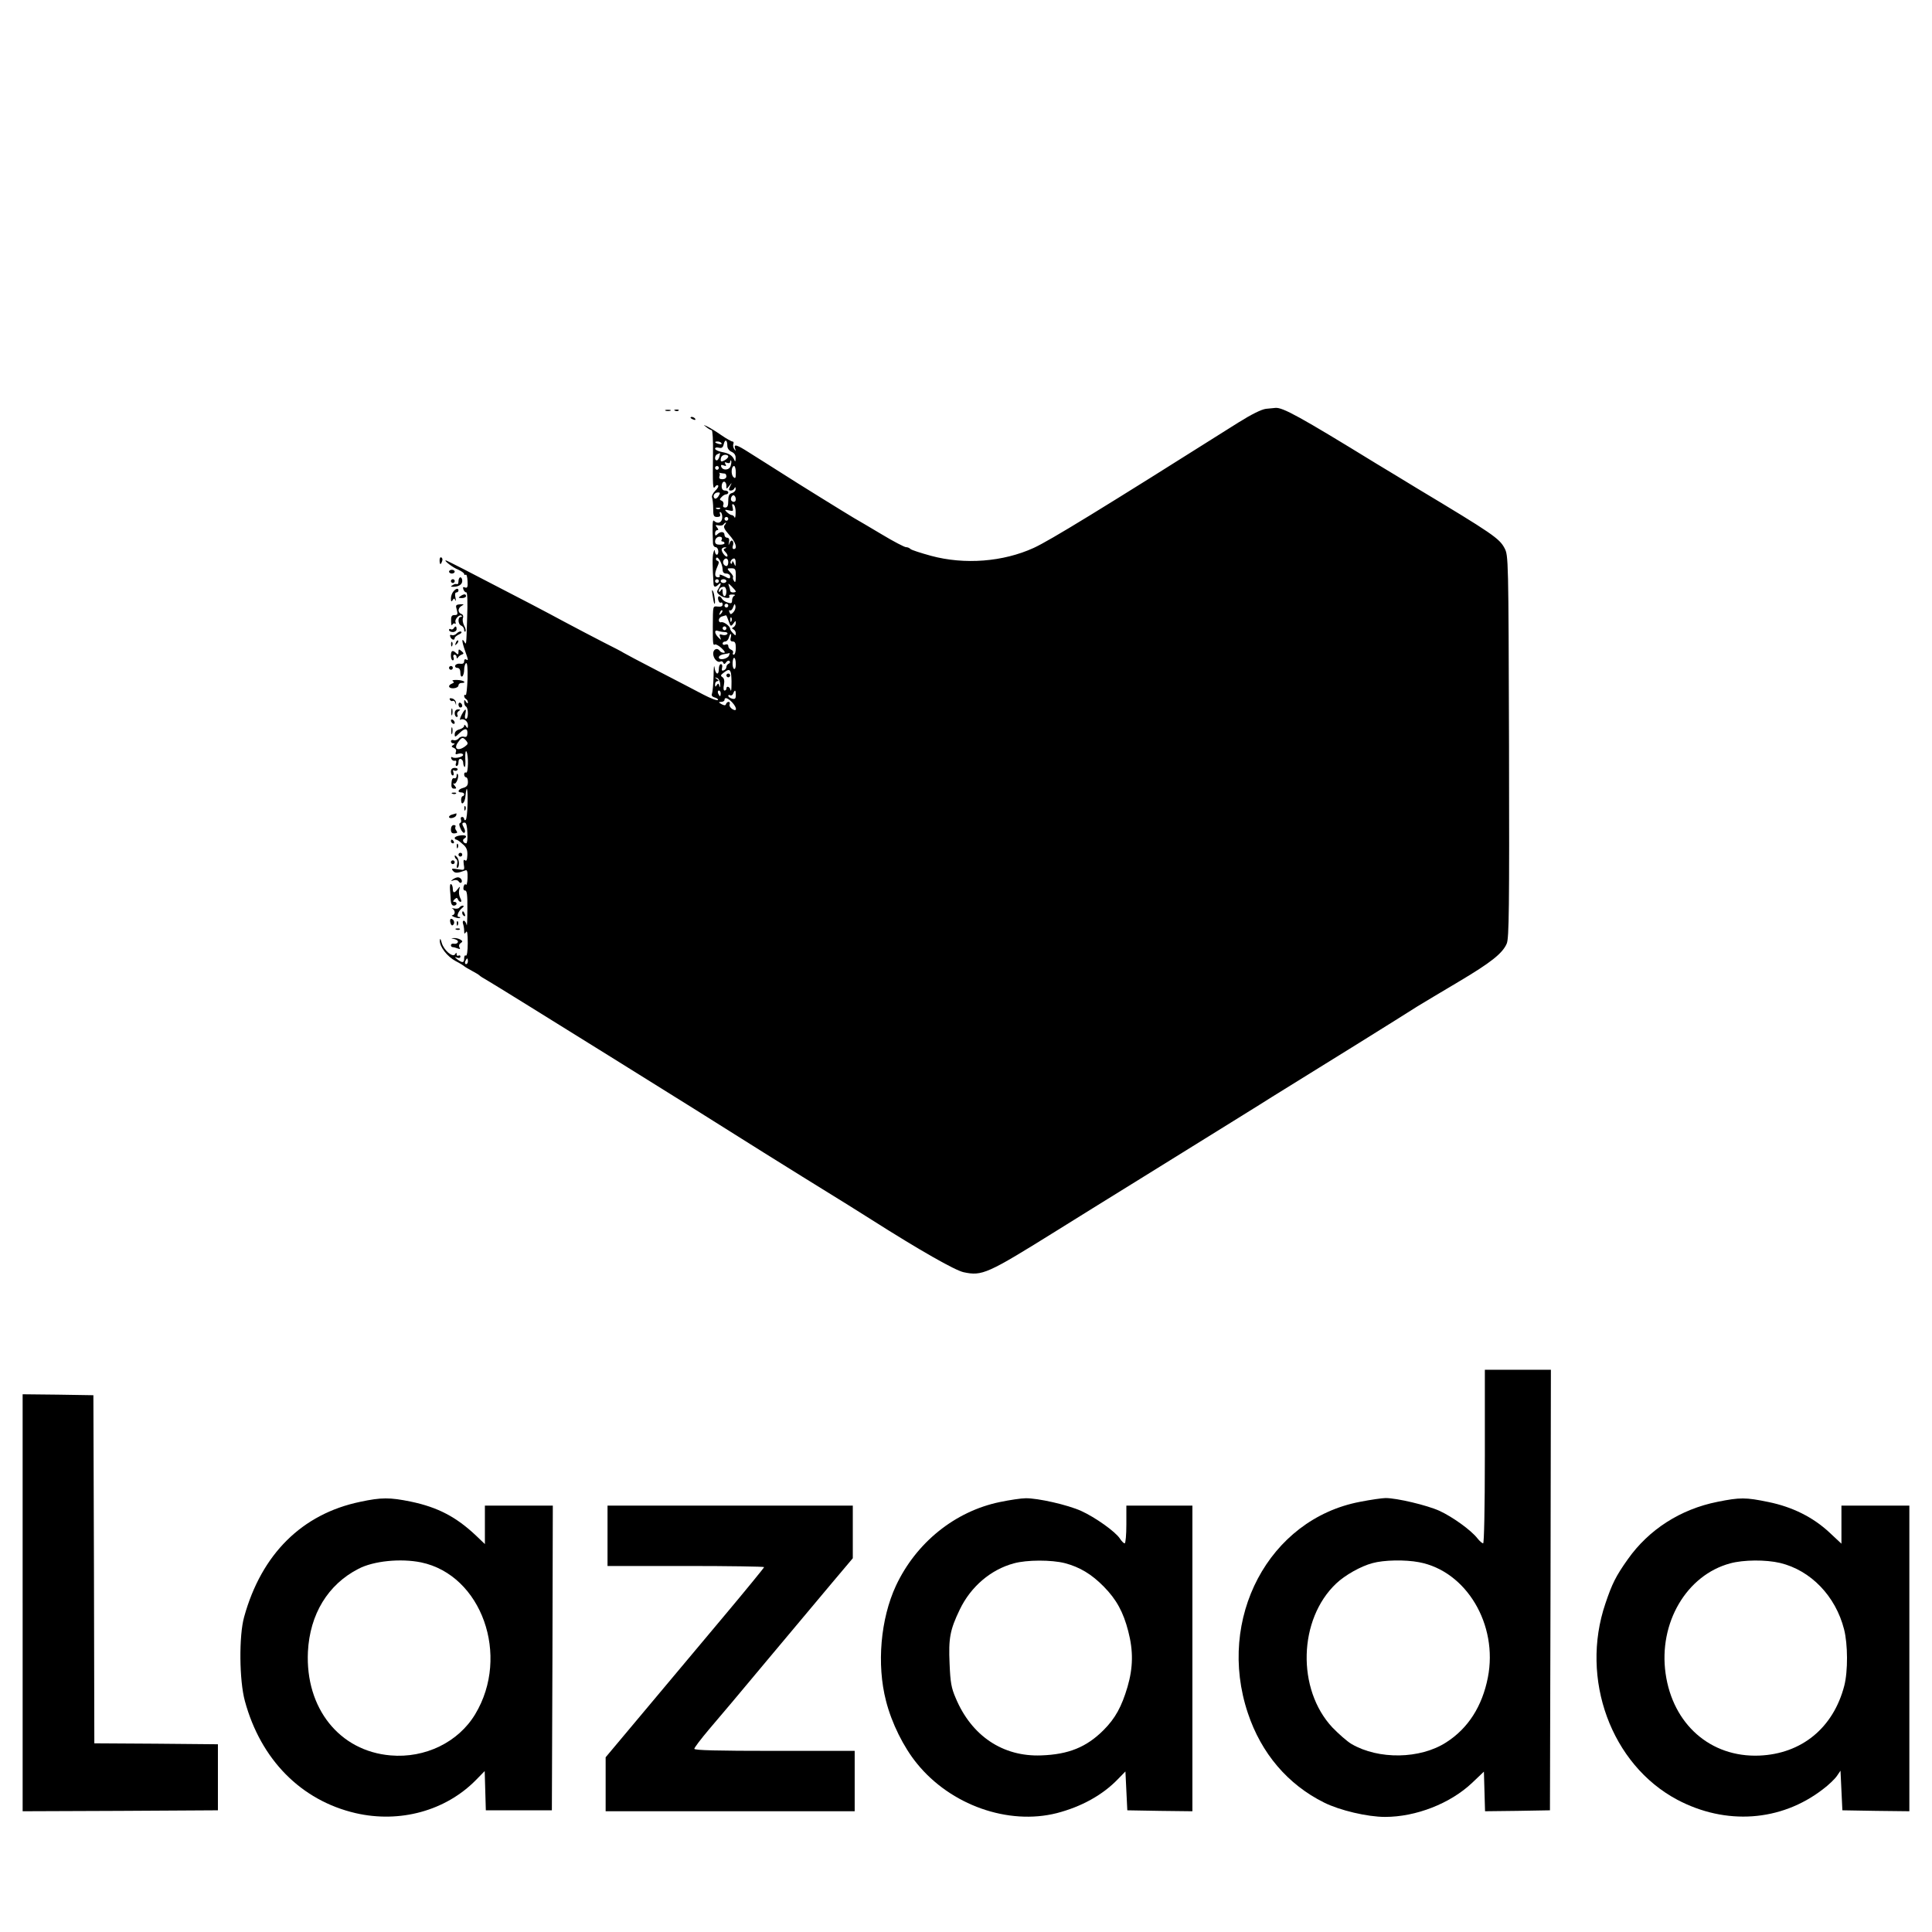 <?xml version="1.0" standalone="no"?>
<!DOCTYPE svg PUBLIC "-//W3C//DTD SVG 20010904//EN"
 "http://www.w3.org/TR/2001/REC-SVG-20010904/DTD/svg10.dtd">
<svg version="1.0" xmlns="http://www.w3.org/2000/svg"
 width="1024pt" height="1024pt" viewBox="0 0 1024 1024"
 preserveAspectRatio="xMidYMid meet">

<g transform="translate(0,1024) scale(0.1,-0.1)"
fill="#000000" stroke="none">
<path d="M6709 8073 c-23 -3 -76 -29 -143 -71 -732 -462 -1002 -627 -1087
-666 -162 -74 -366 -90 -544 -42 -55 15 -104 31 -109 36 -6 6 -16 10 -24 10
-8 0 -66 30 -129 68 -62 37 -128 76 -146 86 -44 26 -309 190 -377 234 -30 19
-71 45 -90 57 -19 12 -61 38 -92 58 -64 41 -80 45 -72 20 5 -14 4 -15 -4 -4
-6 8 -8 20 -5 28 3 7 1 13 -5 13 -5 0 -32 15 -58 33 -27 19 -60 39 -74 46 -24
11 -24 11 -6 -3 11 -9 24 -16 28 -16 5 0 8 -55 7 -122 -2 -172 -1 -196 11
-178 5 8 12 11 16 7 4 -4 -3 -17 -15 -28 -12 -12 -20 -28 -17 -36 3 -8 6 -35
6 -59 0 -38 3 -44 21 -44 15 0 19 5 15 16 -3 8 -2 12 4 9 5 -3 9 -17 8 -30 -2
-26 -25 -34 -44 -15 -8 8 -9 -27 -5 -122 1 -10 7 -18 14 -18 7 0 13 -9 14 -20
1 -11 -2 -20 -8 -20 -5 0 -9 8 -10 18 -1 11 -4 8 -8 -8 -6 -21 -5 -74 1 -167
2 -16 11 -16 26 -1 16 16 15 3 0 -22 -11 -16 -9 -22 7 -34 22 -17 60 -21 50
-6 -3 6 4 10 17 9 13 0 17 -3 11 -6 -7 -2 -13 -14 -13 -25 0 -15 -4 -18 -22
-12 -13 3 -27 13 -31 20 -12 21 -26 17 -20 -6 3 -11 9 -17 14 -14 5 3 9 -1 9
-10 0 -9 -8 -13 -25 -11 -28 3 -26 7 -27 -105 0 -93 1 -102 11 -96 5 3 21 -6
35 -19 18 -17 22 -25 12 -25 -8 0 -18 5 -21 10 -12 19 -35 10 -35 -14 0 -26
23 -51 39 -42 5 3 12 0 14 -6 4 -10 8 -9 16 2 5 8 14 11 18 6 4 -5 2 -11 -4
-13 -7 -3 -13 -11 -13 -18 0 -7 -6 -15 -14 -18 -10 -4 -12 0 -9 14 3 10 0 19
-6 19 -6 0 -11 -11 -11 -25 0 -37 -18 -31 -23 8 -2 17 -5 -3 -5 -45 -1 -42 -5
-84 -8 -93 -5 -11 0 -18 15 -22 11 -3 19 -9 16 -13 -3 -5 -38 8 -78 29 -39 21
-148 77 -242 126 -93 48 -174 91 -180 95 -5 4 -53 29 -105 55 -52 27 -147 76
-210 110 -102 55 -191 102 -534 279 -49 25 -91 46 -93 46 -13 0 38 -39 65 -49
17 -8 32 -18 32 -23 0 -5 4 -7 8 -4 5 3 9 -12 10 -34 2 -31 -1 -38 -13 -34
-11 5 -13 2 -9 -10 3 -9 10 -16 16 -16 5 0 7 -52 4 -132 -5 -158 -4 -147 -16
-128 -14 22 -12 -2 5 -50 18 -50 18 -53 5 -45 -6 3 -10 -1 -10 -10 0 -11 -7
-15 -22 -13 -11 2 -23 -3 -25 -9 -3 -7 2 -13 11 -13 10 0 16 -9 16 -26 0 -14
4 -23 10 -19 5 3 10 19 10 35 0 16 5 32 10 35 7 4 9 -26 8 -83 -2 -50 -6 -88
-10 -86 -5 3 -8 1 -8 -5 0 -5 4 -13 10 -16 6 -3 10 -12 10 -18 0 -7 -4 -6 -10
3 -8 13 -10 13 -10 -2 0 -9 4 -20 10 -23 13 -8 13 -65 0 -65 -6 0 -8 11 -4 25
8 34 -1 31 -20 -5 -8 -17 -11 -28 -6 -25 16 10 40 -7 40 -29 0 -17 -2 -18 -10
-6 -6 10 -10 11 -10 3 0 -7 -11 -15 -25 -19 -16 -4 -25 -13 -25 -26 0 -17 2
-16 26 7 28 28 44 26 41 -5 -1 -14 -6 -18 -18 -15 -9 3 -22 -1 -28 -9 -7 -8
-19 -12 -27 -9 -8 3 -14 0 -14 -6 0 -6 6 -11 13 -11 9 0 9 -2 -1 -9 -11 -6
-10 -10 3 -15 10 -4 15 -12 11 -22 -4 -12 -1 -14 13 -9 11 3 22 2 25 -4 7 -11
-41 -24 -56 -15 -6 4 -9 1 -6 -7 3 -8 11 -13 18 -11 8 2 10 -3 7 -13 -4 -8 -2
-15 3 -15 6 0 10 9 10 21 0 12 5 19 13 16 6 -2 12 -11 12 -20 0 -8 3 -19 7
-22 4 -4 6 16 4 44 -1 28 2 45 6 38 12 -18 10 -119 -2 -112 -5 3 -10 -1 -10
-9 0 -9 5 -16 10 -16 6 0 10 -11 10 -25 0 -18 -7 -26 -25 -31 -27 -7 -34 -24
-10 -24 8 0 15 -4 15 -10 0 -5 -4 -10 -8 -10 -4 0 -8 -9 -8 -20 0 -34 20 -16
23 20 6 67 13 41 11 -39 -1 -45 -5 -84 -10 -87 -4 -3 -8 0 -8 5 0 6 -5 11 -11
11 -6 0 -9 -6 -6 -14 3 -8 1 -16 -4 -18 -7 -2 -6 -13 2 -30 6 -15 16 -25 20
-22 5 3 5 14 -1 24 -13 24 -13 30 3 30 8 0 13 -19 14 -55 2 -30 -1 -55 -6 -55
-15 0 -23 18 -11 25 20 12 9 21 -20 17 -17 -2 -30 -8 -30 -13 0 -5 3 -9 8 -9
4 0 19 -10 33 -23 21 -17 27 -31 26 -59 -1 -26 -5 -34 -12 -28 -8 7 -10 0 -7
-22 5 -31 4 -31 -32 -25 -32 5 -36 4 -25 -9 11 -13 23 -13 66 3 9 4 12 -8 11
-41 -1 -25 -5 -40 -9 -35 -3 6 -9 1 -12 -10 -3 -13 0 -21 8 -21 10 0 13 -24
12 -102 0 -57 -2 -93 -4 -80 -3 12 -9 22 -15 22 -5 0 -7 -7 -4 -16 3 -9 6 -25
6 -37 0 -18 2 -19 10 -7 6 10 9 -9 9 -58 0 -42 -4 -70 -10 -67 -5 4 -9 -3 -9
-14 0 -25 -9 -26 -36 -6 -16 13 -16 14 -1 9 10 -4 17 -1 17 6 0 6 -4 8 -10 5
-6 -3 -10 0 -10 7 0 10 -2 11 -8 0 -13 -19 -60 22 -71 61 -6 23 -9 26 -10 11
-1 -32 39 -84 84 -108 22 -11 42 -24 45 -27 3 -3 21 -14 40 -24 19 -10 37 -21
40 -24 3 -4 25 -18 50 -32 46 -26 1222 -758 1340 -834 36 -23 180 -113 320
-200 246 -152 286 -177 368 -229 255 -162 443 -269 489 -279 99 -21 124 -10
498 223 77 48 273 170 435 270 427 265 660 409 700 435 19 12 132 82 250 155
216 134 252 156 325 202 43 27 97 60 196 123 35 21 134 81 219 131 172 102
234 151 256 203 12 29 14 180 12 1045 -3 1003 -3 1011 -24 1051 -27 51 -64 77
-464 317 -63 39 -160 97 -216 131 -407 250 -495 298 -534 295 -8 -1 -31 -3
-51 -5z m-2854 -196 c0 -13 9 -26 23 -32 15 -7 22 -18 21 -35 0 -15 -3 -19 -6
-10 -10 25 -27 37 -66 44 -20 4 -37 12 -37 18 0 6 9 8 20 5 15 -4 22 1 26 19
7 29 19 23 19 -9z m-31 14 c4 -5 -3 -7 -14 -4 -23 6 -26 13 -6 13 8 0 17 -4
20 -9z m-11 -71 c-3 -11 -9 -20 -14 -20 -14 0 -11 28 4 33 6 3 13 6 14 6 0 1
-1 -8 -4 -19z m47 0 c0 -5 -9 -14 -20 -20 -15 -8 -20 -8 -20 3 0 8 3 17 7 20
10 10 33 8 33 -3z m13 -48 c-6 -25 -43 -28 -51 -4 -2 8 2 10 14 5 13 -5 15 -3
9 7 -6 10 -4 12 8 7 10 -4 17 -1 17 5 0 6 2 9 5 7 2 -3 2 -15 -2 -27z m-63
-12 c0 -5 -4 -10 -10 -10 -5 0 -10 5 -10 10 0 6 5 10 10 10 6 0 10 -4 10 -10z
m90 -25 c0 -29 -2 -34 -13 -23 -14 13 -11 58 4 58 5 0 9 -16 9 -35z m-59 -5
c5 0 9 -7 9 -15 0 -9 -9 -15 -21 -15 -14 0 -19 5 -16 14 3 8 3 17 -1 19 -4 2
-1 2 6 0 8 -1 18 -3 23 -3z m9 -64 c0 -20 0 -20 16 0 14 18 15 18 4 -3 -9 -19
-8 -23 4 -23 8 0 17 6 19 13 4 7 6 6 6 -4 1 -9 -8 -19 -19 -22 -15 -4 -20 -14
-20 -41 0 -26 -4 -36 -16 -36 -10 0 -14 5 -10 15 3 9 -1 18 -9 21 -12 5 -12 8
0 20 7 8 18 14 24 14 6 0 11 5 11 10 0 6 -8 10 -17 10 -12 0 -18 8 -18 23 0
13 6 24 13 24 6 0 12 -9 12 -21z m-42 -56 c-7 -11 -16 -16 -21 -11 -12 12 0
31 19 31 12 0 12 -3 2 -20z m92 -16 c0 -14 -12 -19 -23 -8 -9 9 4 35 14 28 5
-3 9 -12 9 -20z m-1 -72 c0 -20 -3 -31 -6 -24 -2 6 -9 12 -15 12 -5 0 -16 7
-25 15 -14 14 -13 15 10 10 23 -6 25 -4 20 16 -4 15 -3 20 5 15 7 -4 12 -24
11 -44z m-82 22 c-3 -3 -12 -4 -19 -1 -8 3 -5 6 6 6 11 1 17 -2 13 -5z m43
-54 c0 -5 -4 -10 -10 -10 -5 0 -10 5 -10 10 0 6 5 10 10 10 6 0 10 -4 10 -10z
m-19 -33 c-8 -10 -2 -22 24 -52 34 -37 46 -75 24 -75 -6 0 -8 7 -5 16 9 24 -6
41 -16 18 -7 -17 -8 -16 -4 4 3 14 -1 22 -10 22 -8 0 -14 7 -14 15 0 18 -21
20 -38 3 -9 -9 -12 -8 -12 5 0 9 5 17 11 17 8 0 8 4 -1 15 -10 12 -8 14 9 10
11 -2 23 0 26 6 4 5 9 9 12 9 3 0 0 -6 -6 -13z m-16 -78 c-4 -5 -1 -9 4 -9 6
0 11 -4 11 -9 0 -5 -11 -8 -25 -8 -17 0 -25 5 -25 17 0 18 18 31 33 23 4 -2 5
-9 2 -14z m18 -46 c-10 -3 -9 -8 3 -20 8 -8 12 -18 9 -22 -9 -8 -36 30 -29 40
3 5 11 9 17 8 9 0 9 -2 0 -6z m-13 -110 c0 -16 6 -23 20 -23 11 0 20 -7 20
-15 0 -14 -4 -14 -31 1 -17 8 -28 11 -25 5 4 -6 0 -11 -8 -11 -19 0 -20 20 -4
56 10 22 10 28 0 32 -7 2 -9 8 -6 14 9 14 33 -30 34 -59z m30 37 c0 -11 -4
-20 -9 -20 -14 0 -23 18 -16 30 10 17 25 11 25 -10z m39 -2 c0 -22 -1 -22 -9
-3 -5 12 -9 14 -9 6 -1 -8 -4 -12 -7 -8 -8 7 4 27 17 27 5 0 9 -10 8 -22z m1
-72 c0 -29 -3 -37 -9 -26 -6 8 -8 17 -6 21 3 3 -4 15 -15 26 -18 20 -18 21 6
21 22 0 24 -5 24 -42z m-90 -26 c0 -5 -4 -10 -10 -10 -5 0 -10 5 -10 10 0 6 5
10 10 10 6 0 10 -4 10 -10z m40 0 c0 -5 -7 -10 -15 -10 -8 0 -15 5 -15 10 0 6
7 10 15 10 8 0 15 -4 15 -10z m50 -55 c0 -3 -7 -5 -15 -5 -8 0 -15 4 -15 9 0
5 -3 17 -7 27 -5 14 -2 13 15 -4 12 -12 22 -24 22 -27z m-50 0 c0 -14 -4 -25
-10 -25 -5 0 -10 10 -10 23 0 18 -2 19 -10 7 -5 -8 -10 -10 -10 -4 0 14 10 24
27 24 7 0 13 -11 13 -25z m10 -75 c0 -5 -4 -10 -10 -10 -5 0 -10 5 -10 10 0 6
5 10 10 10 6 0 10 -4 10 -10z m27 -35 c-13 -13 -16 -13 -21 1 -3 8 -2 12 3 9
5 -3 13 5 17 17 7 19 9 20 12 6 2 -10 -3 -25 -11 -33z m-66 -8 c-10 -9 -11 -8
-5 6 3 10 9 15 12 12 3 -3 0 -11 -7 -18z m41 -39 c10 -29 12 -30 25 -13 11 16
13 16 13 3 0 -9 -6 -19 -12 -22 -10 -5 -10 -7 0 -12 6 -3 12 -12 12 -21 0 -13
-2 -13 -15 1 -8 8 -15 18 -15 23 0 14 -35 40 -48 35 -7 -2 -12 3 -12 11 0 9 8
18 18 20 9 3 18 5 20 6 2 0 8 -13 14 -31z m15 0 c-3 -8 -6 -5 -6 6 -1 11 2 17
5 13 3 -3 4 -12 1 -19z m-27 -38 c0 -5 -4 -10 -10 -10 -5 0 -10 5 -10 10 0 6
5 10 10 10 6 0 10 -4 10 -10z m-9 -20 c12 0 17 -5 14 -10 -4 -6 -15 -8 -26 -5
-15 5 -18 3 -12 -12 6 -17 6 -17 -10 -1 -21 21 -22 42 -1 34 9 -3 25 -6 35 -6z
m32 -30 c-4 -14 0 -20 11 -20 12 0 16 -9 16 -35 0 -19 -5 -35 -11 -35 -5 0 -7
5 -4 10 3 6 -1 13 -9 16 -9 3 -16 12 -16 20 0 8 -6 11 -15 8 -8 -4 -15 -1 -15
5 0 6 6 11 14 11 7 0 16 9 19 20 3 11 7 20 10 20 3 0 3 -9 0 -20z m-9 -94 c-7
-19 -54 -28 -54 -10 0 7 12 15 28 17 15 2 28 5 29 6 1 0 0 -5 -3 -13z m36 -47
c0 -17 -4 -28 -10 -24 -5 3 -8 19 -7 34 3 38 17 29 17 -10z m-26 -46 c2 -10 4
-38 3 -63 0 -25 -2 -37 -5 -27 -4 18 -22 24 -22 7 0 -5 -4 -10 -10 -10 -5 0
-7 13 -3 31 4 21 1 34 -8 40 -11 7 -10 11 6 23 26 20 33 20 39 -1z m-57 -59
c1 -17 -1 -21 -4 -10 -4 15 -7 16 -14 5 -7 -11 -9 -11 -9 4 0 9 6 17 13 17 8
0 7 4 -3 11 -13 9 -13 10 0 6 8 -2 16 -16 17 -33z m3 -49 c0 -8 -2 -15 -4 -15
-2 0 -6 7 -10 15 -3 8 -1 15 4 15 6 0 10 -7 10 -15z m80 -9 c0 -19 -4 -23 -20
-19 -11 3 -20 10 -20 15 0 5 5 6 10 3 6 -3 13 1 16 9 9 23 14 20 14 -8z m-20
-38 c27 -29 28 -53 1 -36 -10 6 -17 18 -14 25 3 7 1 13 -5 13 -6 0 -12 -5 -14
-12 -3 -8 -9 -8 -24 0 -17 10 -17 11 -1 12 9 0 17 5 17 10 0 17 18 11 40 -12z
m-1409 -204 c11 -14 10 -18 -6 -30 -38 -28 -63 -13 -37 22 20 28 25 29 43 8z
m9 -1169 c0 -8 -4 -15 -10 -15 -5 0 -7 7 -4 15 4 8 8 15 10 15 2 0 4 -7 4 -15z"/>
<path d="M3850 6660 c0 -5 5 -10 10 -10 6 0 10 5 10 10 0 6 -4 10 -10 10 -5 0
-10 -4 -10 -10z"/>
<path d="M3528 8063 c6 -2 18 -2 25 0 6 3 1 5 -13 5 -14 0 -19 -2 -12 -5z"/>
<path d="M3578 8063 c7 -3 16 -2 19 1 4 3 -2 6 -13 5 -11 0 -14 -3 -6 -6z"/>
<path d="M3660 8026 c0 -2 7 -7 16 -10 8 -3 12 -2 9 4 -6 10 -25 14 -25 6z"/>
<path d="M2330 7271 c0 -25 6 -27 13 -6 4 8 2 17 -3 20 -6 4 -10 -3 -10 -14z"/>
<path d="M2380 7210 c0 -5 7 -10 15 -10 8 0 15 5 15 10 0 6 -7 10 -15 10 -8 0
-15 -4 -15 -10z"/>
<path d="M2430 7159 c0 -11 -4 -18 -8 -15 -4 2 -14 1 -22 -5 -13 -7 -12 -9 2
-9 29 0 48 12 48 31 0 10 -4 19 -10 19 -5 0 -10 -9 -10 -21z"/>
<path d="M2390 7160 c0 -5 5 -10 10 -10 6 0 10 5 10 10 0 6 -4 10 -10 10 -5 0
-10 -4 -10 -10z"/>
<path d="M2403 7105 c-7 -8 -13 -24 -13 -37 0 -17 3 -19 9 -9 7 11 9 11 14 0
4 -8 4 -2 1 14 -4 16 -2 27 5 27 6 0 11 5 11 10 0 14 -13 12 -27 -5z"/>
<path d="M3777 7085 c3 -22 7 -42 9 -44 8 -9 2 45 -6 64 -7 14 -8 8 -3 -20z"/>
<path d="M2440 7080 c-12 -8 -11 -10 8 -10 12 0 22 5 22 10 0 13 -11 13 -30 0z"/>
<path d="M2421 7008 c6 -24 5 -28 -12 -28 -15 0 -19 -7 -18 -32 0 -18 3 -27 6
-20 2 6 9 10 14 7 5 -4 6 0 3 8 -5 15 22 44 33 33 3 -3 1 -6 -5 -6 -17 0 -15
-40 3 -46 8 -4 15 -13 15 -22 0 -8 3 -12 7 -9 3 4 1 18 -7 31 -7 14 -10 32 -6
41 3 9 0 18 -9 21 -20 8 -19 31 2 43 14 8 13 9 -8 8 -24 -2 -25 -5 -18 -29z"/>
<path d="M2405 6910 c-4 -6 -11 -8 -16 -5 -5 4 -9 1 -9 -4 0 -6 9 -11 20 -11
11 0 20 7 20 15 0 17 -6 19 -15 5z"/>
<path d="M2421 6883 c-7 -8 -19 -12 -27 -9 -8 3 -11 0 -7 -10 6 -15 23 -20 23
-6 0 5 10 13 22 19 12 5 18 12 12 15 -5 3 -15 -1 -23 -9z"/>
<path d="M2416 6833 c-6 -14 -5 -15 5 -6 7 7 10 15 7 18 -3 3 -9 -2 -12 -12z"/>
<path d="M2391 6824 c0 -11 3 -14 6 -6 3 7 2 16 -1 19 -3 4 -6 -2 -5 -13z"/>
<path d="M2430 6784 c0 -14 -3 -15 -12 -6 -19 19 -28 14 -28 -13 0 -14 4 -25
10 -25 5 0 7 7 4 15 -4 8 -1 15 5 15 6 0 11 -6 11 -12 0 -9 3 -10 8 -2 4 6 13
13 21 15 10 4 10 7 -3 18 -14 12 -16 11 -16 -5z"/>
<path d="M2380 6700 c0 -5 5 -10 10 -10 6 0 10 5 10 10 0 6 -4 10 -10 10 -5 0
-10 -4 -10 -10z"/>
<path d="M2400 6630 c8 -5 7 -9 -4 -13 -25 -10 -19 -27 9 -25 14 1 25 8 25 15
0 7 7 13 15 13 32 0 13 15 -21 16 -20 1 -31 -2 -24 -6z"/>
<path d="M2385 6531 c3 -6 10 -9 15 -6 5 3 11 -3 14 -12 4 -14 4 -14 3 2 -1
11 -11 21 -21 23 -11 3 -16 0 -11 -7z"/>
<path d="M2430 6506 c0 -9 5 -16 10 -16 6 0 10 4 10 9 0 6 -4 13 -10 16 -5 3
-10 -1 -10 -9z"/>
<path d="M2392 6465 c0 -16 2 -22 5 -12 2 9 2 23 0 30 -3 6 -5 -1 -5 -18z"/>
<path d="M2410 6460 c0 -11 5 -20 11 -20 5 0 7 5 3 11 -3 6 0 15 7 20 11 7 10
9 -3 9 -11 0 -18 -8 -18 -20z"/>
<path d="M2390 6421 c0 -5 5 -13 10 -16 6 -3 10 -2 10 4 0 5 -4 13 -10 16 -5
3 -10 2 -10 -4z"/>
<path d="M2392 6365 c0 -16 2 -22 5 -12 2 9 2 23 0 30 -3 6 -5 -1 -5 -18z"/>
<path d="M2390 6150 c0 -11 4 -20 10 -20 5 0 6 7 3 17 -4 10 -2 14 5 9 6 -3
13 -2 17 4 3 5 -3 10 -14 10 -14 0 -21 -6 -21 -20z"/>
<path d="M2420 6127 c0 -9 -6 -14 -12 -12 -9 3 -14 -6 -15 -25 -2 -22 2 -30
14 -30 13 0 14 2 2 17 -8 9 -9 14 -3 10 12 -7 30 40 19 51 -3 3 -5 -2 -5 -11z"/>
<path d="M2398 6033 c7 -3 16 -2 19 1 4 3 -2 6 -13 5 -11 0 -14 -3 -6 -6z"/>
<path d="M2461 5954 c0 -11 3 -14 6 -6 3 7 2 16 -1 19 -3 4 -6 -2 -5 -13z"/>
<path d="M2398 5923 c-10 -2 -18 -8 -18 -13 0 -12 33 -5 38 8 2 7 2 11 0 11
-1 -1 -11 -3 -20 -6z"/>
<path d="M2390 5844 c0 -16 5 -22 19 -21 15 1 17 4 10 14 -6 7 -8 16 -5 21 3
5 -1 9 -9 9 -9 0 -15 -10 -15 -23z"/>
<path d="M2390 5780 c0 -5 5 -10 11 -10 5 0 7 5 4 10 -3 6 -8 10 -11 10 -2 0
-4 -4 -4 -10z"/>
<path d="M2421 5754 c0 -11 3 -14 6 -6 3 7 2 16 -1 19 -3 4 -6 -2 -5 -13z"/>
<path d="M2430 5710 c0 -5 5 -10 10 -10 6 0 10 5 10 10 0 6 -4 10 -10 10 -5 0
-10 -4 -10 -10z"/>
<path d="M2410 5703 c0 -7 4 -14 9 -17 5 -3 7 -15 4 -26 -3 -11 -3 -20 0 -20
12 0 13 38 1 55 -8 10 -14 14 -14 8z"/>
<path d="M2390 5670 c0 -5 5 -10 10 -10 6 0 10 5 10 10 0 6 -4 10 -10 10 -5 0
-10 -4 -10 -10z"/>
<path d="M2400 5579 c-12 -9 -12 -10 4 -5 11 4 23 1 27 -6 4 -7 11 -9 14 -6 9
9 -3 28 -18 28 -7 0 -19 -5 -27 -11z"/>
<path d="M2385 5527 c2 -17 3 -44 4 -59 1 -18 7 -28 16 -28 8 0 15 5 15 10 0
6 -5 10 -12 10 -9 0 -8 3 1 13 11 10 14 10 18 0 3 -7 9 -13 14 -13 6 0 5 9 -2
21 -6 12 -8 31 -5 43 5 19 4 20 -8 4 -17 -23 -26 -23 -26 1 0 11 -4 22 -9 25
-5 3 -7 -9 -6 -27z"/>
<path d="M2435 5430 c-4 -6 -16 -8 -28 -5 -12 2 -16 2 -9 -1 6 -3 12 -12 12
-20 0 -8 -6 -14 -12 -15 -7 0 -2 -5 11 -10 13 -5 26 -7 29 -4 3 3 0 5 -6 5
-15 0 -3 31 17 47 10 8 11 12 4 13 -6 0 -15 -5 -18 -10z"/>
<path d="M2450 5401 c0 -6 4 -13 10 -16 6 -3 7 1 4 9 -7 18 -14 21 -14 7z"/>
<path d="M2387 5349 c4 -13 9 -17 15 -11 11 11 3 32 -12 32 -4 0 -6 -9 -3 -21z"/>
<path d="M2421 5344 c0 -11 3 -14 6 -6 3 7 2 16 -1 19 -3 4 -6 -2 -5 -13z"/>
<path d="M2418 5313 c7 -3 16 -2 19 1 4 3 -2 6 -13 5 -11 0 -14 -3 -6 -6z"/>
<path d="M2408 5263 c13 -3 21 -10 19 -16 -2 -7 -11 -11 -21 -9 -9 2 -16 -2
-16 -8 0 -5 4 -10 9 -10 5 0 17 -3 27 -7 12 -5 15 -3 9 6 -4 8 -2 17 6 22 12
8 12 11 -1 19 -8 5 -24 9 -35 8 -17 -1 -16 -1 3 -5z"/>
<path d="M7870 2520 c0 -276 -4 -460 -9 -460 -5 0 -19 12 -30 26 -34 44 -132
114 -201 146 -66 30 -226 68 -286 68 -18 0 -80 -9 -136 -20 -483 -92 -762
-619 -594 -1120 71 -213 211 -378 404 -474 82 -41 229 -76 323 -76 164 0 346
71 462 181 l62 59 3 -105 3 -105 172 2 172 3 3 1168 2 1167 -175 0 -175 0 0
-460z m-349 -560 c251 -47 420 -331 365 -611 -30 -153 -105 -270 -221 -344
-138 -89 -358 -92 -501 -9 -24 14 -69 54 -102 88 -190 203 -180 574 20 763 46
44 131 92 192 108 61 17 173 19 247 5z"/>
<path d="M120 1745 l0 -1105 518 2 517 3 0 175 0 175 -327 3 -328 2 -2 923 -3
922 -187 3 -188 2 0 -1105z"/>
<path d="M1909 2280 c-308 -64 -523 -277 -615 -610 -28 -99 -26 -337 4 -446
84 -310 298 -527 587 -594 234 -54 477 12 638 176 l46 47 3 -104 3 -104 175 0
175 0 3 808 2 807 -180 0 -180 0 0 -102 0 -102 -47 45 c-105 99 -202 150 -345
180 -112 23 -157 23 -269 -1z m323 -321 c321 -67 473 -495 287 -804 -89 -149
-266 -235 -449 -219 -271 23 -452 250 -438 549 10 199 106 357 268 440 80 42
224 56 332 34z"/>
<path d="M5300 2279 c-238 -49 -444 -215 -551 -443 -82 -176 -103 -418 -53
-611 30 -118 93 -245 164 -332 179 -221 484 -328 741 -263 131 34 243 96 324
180 l40 41 5 -103 5 -103 173 -3 172 -2 0 810 0 810 -175 0 -175 0 0 -100 c0
-55 -4 -100 -9 -100 -5 0 -16 11 -25 25 -24 37 -131 113 -206 147 -71 32 -229
68 -294 67 -22 0 -84 -9 -136 -20z m344 -324 c79 -21 141 -58 206 -124 68 -69
104 -136 130 -237 27 -104 26 -192 -4 -295 -31 -105 -65 -167 -127 -229 -90
-90 -185 -129 -330 -134 -203 -8 -370 103 -454 305 -23 53 -28 83 -32 181 -6
135 2 179 54 287 58 121 164 212 287 245 69 19 199 19 270 1z"/>
<path d="M9103 2280 c-196 -39 -364 -147 -475 -304 -64 -90 -84 -131 -119
-235 -136 -400 31 -854 381 -1040 257 -136 549 -116 771 55 31 23 64 55 75 71
l19 28 5 -105 5 -105 178 -3 177 -2 0 810 0 810 -180 0 -180 0 0 -101 0 -101
-63 59 c-88 82 -197 136 -324 162 -121 25 -150 25 -270 1z m332 -324 c162 -39
294 -175 339 -352 20 -78 21 -222 1 -299 -58 -223 -226 -361 -451 -370 -258
-10 -458 166 -496 435 -38 268 111 522 343 584 70 19 188 20 264 2z"/>
<path d="M3220 2100 l0 -160 415 0 c228 0 415 -3 415 -6 0 -3 -89 -112 -197
-241 -109 -130 -298 -355 -420 -501 l-223 -266 0 -143 0 -143 660 0 660 0 0
160 0 160 -425 0 c-302 0 -425 3 -425 11 0 6 35 52 78 103 43 50 184 217 312
371 129 154 283 338 342 408 l108 128 0 140 0 139 -650 0 -650 0 0 -160z"/>
</g>
</svg>
